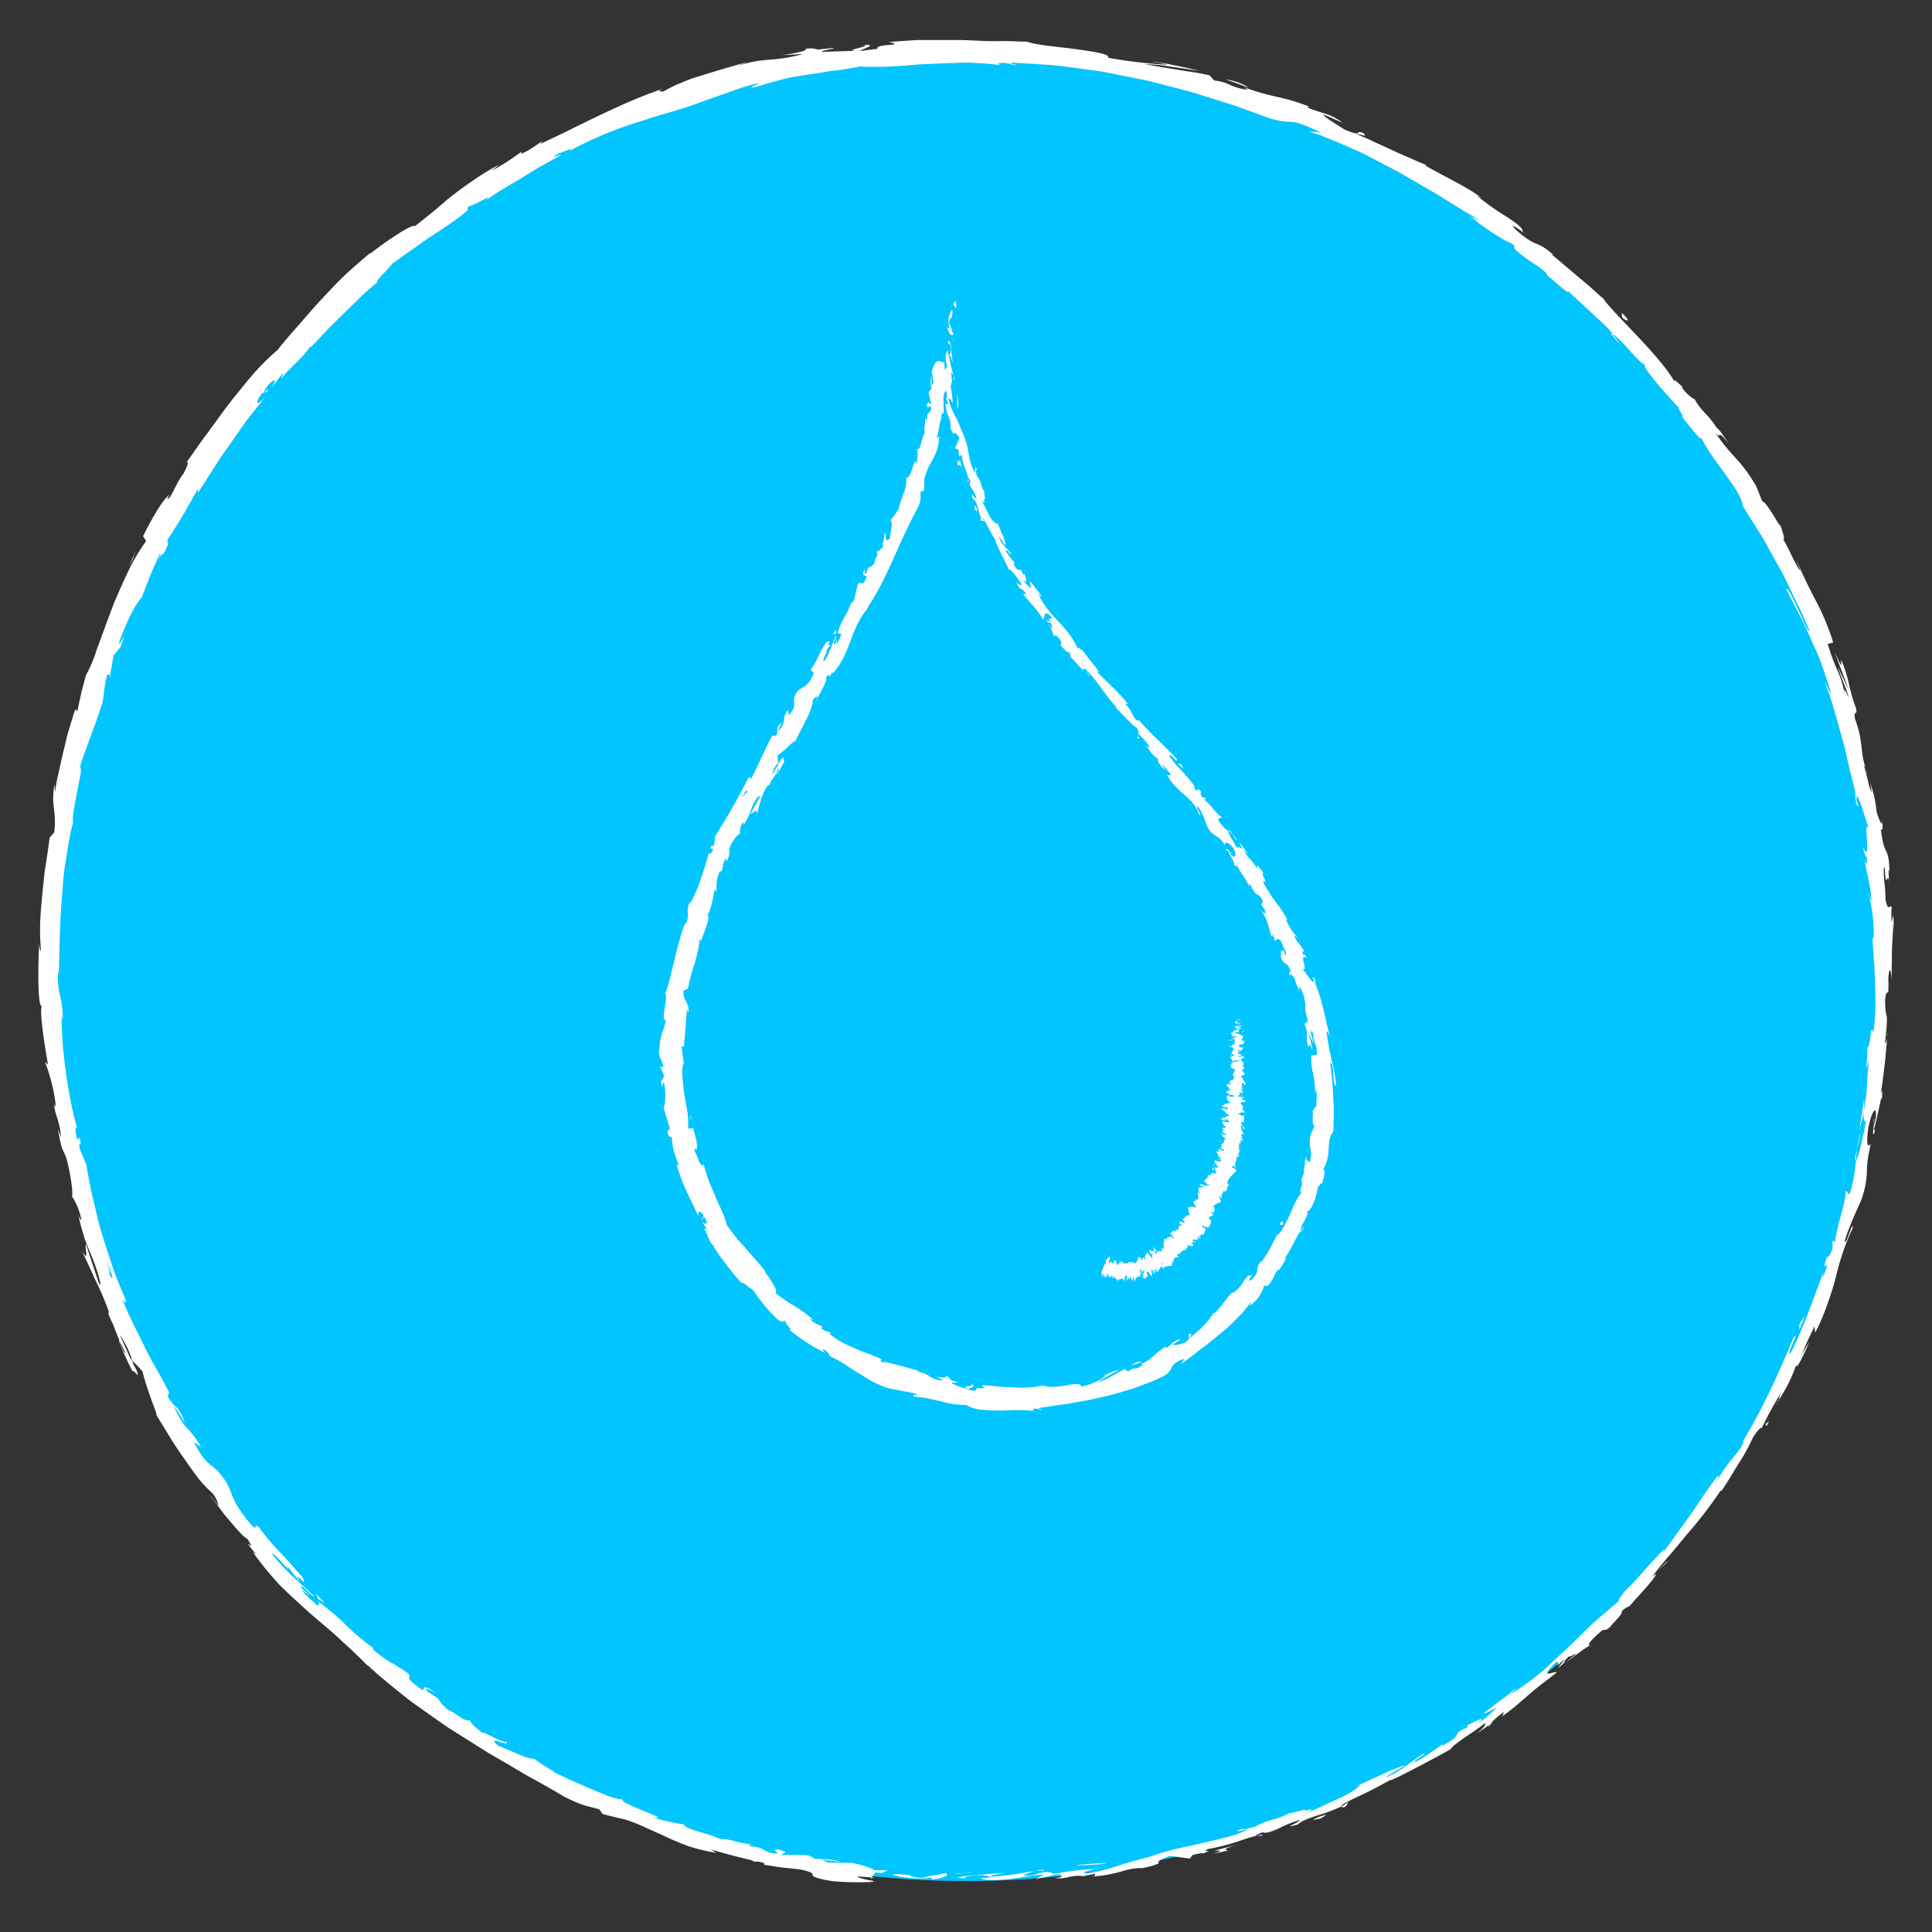<svg id="Layer_1" data-name="Layer 1" xmlns="http://www.w3.org/2000/svg" viewBox="0 0 512 512"><rect x="0" y="0" width="512" height="512" fill="#333333" stroke="none"/><defs><style>.cls-1{fill:#00c5ff;}.cls-2{fill:#fff;}</style></defs><circle class="cls-1" cx="256" cy="256" r="242.5"/><path class="cls-2" d="M231.87,495.63c-.82.13-.42.68,1.78.74l1.63-.71Z"/><path class="cls-2" d="M246.54,498.14c2.62-.33,5.61-1,4-1.77-2.58.74-3.19.39-6,1.27-2.21,0-3.82-.55-3.43-.81-.8.15-3.4-.44-4.62,0a23.82,23.82,0,0,0,4.75.86c.87.08,1.77.12,2.69.13s1.87-.11,2.83-.21C247.53,497.8,246.74,498,246.54,498.14Z"/><path class="cls-2" d="M439.36,416.33l-1,1C438.65,417.07,439,416.72,439.36,416.33Z"/><path class="cls-2" d="M496.67,296.38a3.66,3.66,0,0,0-.09,1.51C496.69,296.94,496.78,296.16,496.67,296.38Z"/><path class="cls-2" d="M500.3,273.6c-.06.5-.1.91-.16,1.36A4.54,4.54,0,0,0,500.3,273.6Z"/><path class="cls-2" d="M439.36,416.33l2.56-2.54C441.88,413.43,440.56,415.05,439.36,416.33Z"/><path class="cls-2" d="M276.14,495.5a15.22,15.22,0,0,0-1.91.36l1.8-.22A.67.67,0,0,1,276.14,495.5Z"/><path class="cls-2" d="M395.68,456.35l-.9.64a6.71,6.71,0,0,0-.55.8Z"/><path class="cls-2" d="M356.1,479c.95-.4,1-1.18,1.22-1.62a5.79,5.79,0,0,1-1.85,1.35C355.51,478.83,355.7,478.92,356.1,479Z"/><path class="cls-2" d="M286.5,497.27l-1.26.26Z"/><path class="cls-2" d="M421.26,436.06a.77.77,0,0,0,.47-.1C421.67,435.9,421.5,436,421.26,436.06Z"/><path class="cls-2" d="M181.45,483.28s0,.08,0,.12C181.68,483.42,181.77,483.39,181.45,483.28Z"/><path class="cls-2" d="M231.68,497.46l-.72,0a.72.72,0,0,0-.2.37Z"/><path class="cls-2" d="M500.73,231.29v.19C500.89,232.59,500.83,232,500.73,231.29Z"/><path class="cls-2" d="M228.35,11.92c4.42.07-7,1.7-.37,1.56C227.34,13.29,233.83,11.64,228.35,11.92Z"/><path class="cls-2" d="M277.31,495.5l1.83-.15C278.3,495.39,277.74,495.44,277.31,495.5Z"/><path class="cls-2" d="M228,13.48h0l.68,0Z"/><path class="cls-2" d="M471.75,138.67a3.86,3.86,0,0,0,.22,1C472,139.62,472,139.38,471.75,138.67Z"/><path class="cls-2" d="M495.62,206.93l-.3-1.77C495.41,205.87,495.52,206.43,495.62,206.93Z"/><path class="cls-2" d="M450.44,107.63a14.51,14.51,0,0,0-1.58-2.11c.05.12.11.23.18.37A7.36,7.36,0,0,1,450.44,107.63Z"/><path class="cls-2" d="M424.34,78.53c.11.18.28.4.42.6l.92.83Z"/><path class="cls-2" d="M83.65,422.27a7.14,7.14,0,0,1,.76,1.73C84.37,423.22,88.36,427.19,83.65,422.27Z"/><path class="cls-2" d="M276.19,495.89a2,2,0,0,1,1.12-.39l-1.28.14C275.93,495.75,275.91,495.85,276.19,495.89Z"/><path class="cls-2" d="M445.07,109.76l-3.65-4.86C442.41,106.29,443.74,108.05,445.07,109.76Z"/><path class="cls-2" d="M33.49,166.9l-.43,1.33A6.49,6.49,0,0,0,33.49,166.9Z"/><path class="cls-2" d="M429.4,91.45a24,24,0,0,0-2-2.83,3.67,3.67,0,0,0-.61-.38Z"/><path class="cls-2" d="M84.42,424h0Z"/><path class="cls-2" d="M115.81,448.92c-4.68-3.38-2.75-.85-4.06-1.15-5.61-4.09-2.1-2.53-3.66-4.36-1.76-1.25-3.43-2.22-5-3.14a31.75,31.75,0,0,1-4.06-3c-.09-.28-.52-.73.16-.39a32.61,32.61,0,0,1-3.33-2.48L94,432.86l-1.88-1.78a76,76,0,0,0-7.39-6.4,2.21,2.21,0,0,1-.31-.67c.26.95,0,1.38-.34,1.49-1.81-1.9-3.77-3.14-4-4.27a5.7,5.7,0,0,0,2,1.52L80,420.94c-1.06-2.39,2.79,2.52,3.25,2.07-1.93-1.84-4.1-3.77-6.11-5.64a59.51,59.51,0,0,1-5-5.47c.1-1.2,6.45,7.08,3.47,2.44l1.94,2.5,2,2.41c-2.33-4.42,2.56,2.85.57-1.35l-1.87-2.06-1.49-1.72c-.92-1-1.72-1.88-2.51-2.72a56.34,56.34,0,0,1-5.65-6.69c-1.51-1.18-.17.92-1.68-.27A40.2,40.2,0,0,1,63,399.29,18.85,18.85,0,0,1,61.41,396a16.44,16.44,0,0,0-4.16-6.59c-1.71-1.55-3-1.72-5.89-7.24l1.94,1.26a26.78,26.78,0,0,0-3.84-5.11c-.83-.89-1.63-1.88-3.43-5.7,1.07,1.12,3.4,5.34,2.9,4.22-2-5.11-2.38-3.08-4.46-6.74.1-.38.21-.77.33-1.16-1-1.89-2-3.82-3.12-5.78s-2.25-3.92-3.23-6c-2-4.14-4.27-8.34-6-12.78.43.4,1.27,1.81.7-.35-.59-1.37-1.18-2.77-1.77-4.19l-.86-2.15c-.26-.74-.51-1.48-.76-2.22-1-3-2-6-2.9-9s-1.55-6.13-2.28-9.11c-.17-.75-.37-1.49-.52-2.23l-.42-2.23-.8-4.33-1.71-4.13c-.22-1,0-1.93.31-.87-.52-4.47-.5-.14-1.16-2.21-.5-2.51-.18-3.4.32-1.85-2.33-7.61-4.5-22.22-4.23-30.62l.34,1.61c0-.81-.09-1.53-.13-2.19s-.1-1.24-.17-1.78c-.15-1.09-.34-2-.53-2.87a19.44,19.44,0,0,1-.44-6.52l.16,1.16c.17-7.08.24-14.53.9-21.54.14-1.75.25-3.48.43-5.16s.47-3.32.72-4.9.51-3.11.78-4.58a35.28,35.28,0,0,1,.95-4.16c-.34-1.09.39-4.52,1-7.81.32-1.65.64-3.26.88-4.51s.24-2.2-.07-2.5c1.27-3.86,1.83-5.2,2.46-7s1.51-3.85,3.28-9.23c.85-2.9.47-4.58,1.51-8.2l.76.16.88-5.09c.56-.76,1.19-1.49,1.81-2.22l1.11-3.33c-.56,1.28-1.42,2.64-1.55,2.36a64.46,64.46,0,0,1,3.4-8.09c1.26-2.38,2.43-4.06,2.62-4l2.39-6.05c.79-2,1.76-3.95,2.63-5.94.15.4-.75,2.38-1.36,4,2.47-6.51,1.3-.75,3.56-6.71-.55.67-.2-.63-.27-.83.48-.64,1-1.55,1.66-2.56s1.38-2.17,2.11-3.4,1.48-2.53,2.2-3.81,1.41-2.57,2.11-3.7l-.1,1.14q2-3,4-6.2c.68-1,1.34-2.14,2.05-3.21L60.75,118c1.49-2.13,3-4.33,4.54-6.48l5-6.35c-2.6,2.88-2.77,1.62-.86-.94l1.42-.48c.88-1.92-2.3,2.41-.16-1.28,2.7-3,2.48-1.47,1.16.45l3-3.89c.38-.06-.28.9-.25,1.32,1-1.83,6.1-5.87,7.55-8.48l.37,0,4.91-5.17c1.48-1.51,2.86-2.8,4.16-4.1l3.9-3.83c1.34-1.3,2.84-2.55,4.49-4-.32-.64,2.39-2.76,4-4.92,2.63-1.91,5.45-3.85,8.37-5.92l1.1-.79,1.15-.74,2.32-1.53c1.56-1,3.13-2.12,4.72-3.26,1.06-.87,1.67-1.36,2-1.66s.38-.42.35-.5-.46-.09.47-.92c.69.31,7.23-3.92,4.07-1.36,2-1.25,3.54-2.37,5.05-3.23l4.27-2.54,4.63-2.85,6.46-3.62c-1.26.35-2.61.9-2,.37,1.88-1.07,4.5-2,4.35-1.57l-.47.32a101.61,101.61,0,0,1,20-8.23c3.46-1.22,6.94-2.08,10.1-3.1,1.59-.5,3.1-1,4.51-1.54s2.78-.95,4-1.47l-.55.23,5.18-1.83,2.6-.91,2.64-.78c5-1-2.84,1.15.89.69,2.82-.92,5.38-1.63,7.77-2.23s4.65-.85,6.83-1.2l3.24-.51,1.61-.27,1.62-.2c2.18-.28,4.41-.62,6.81-1.1a23.66,23.66,0,0,0,3.37.11c1.27,0,2.68,0,4.19-.07s3.11-.17,4.78-.3,3.38-.31,5.13-.35c3.5-.14,7.09-.35,10.43-.38a82.37,82.37,0,0,1,9,.63l-.57-.46c2.64-.37,3.17.3,5.09.57-.26-.37-2.83-.61-1.18-.73q4.17.21,8.4.5c1.41.12,2.83.16,4.24.36l4.24.55,4.26.58c1.42.21,2.85.37,4.26.68l8.49,1.7,2.12.44,2.1.54,4.2,1.09c2.8.73,5.61,1.41,8.35,2.34l8.23,2.58,8.06,2.92A19.63,19.63,0,0,0,342,32.29c1.51.11,3.26.44,8,2.87l-3.1-.34c1,.34,2,.66,3,1l2.94,1.2q3,1.23,5.88,2.52c2,.81,3.86,1.86,5.78,2.82l5.71,3c3.73,2.11,7.4,4.29,11.07,6.4,1.79,1.13,3.58,2.25,5.36,3.34l2.69,1.61c.9.53,1.79,1.06,2.65,1.63a9.92,9.92,0,0,1-2.41-1.12c.66.58,1.62,1.36,2.72,2.19s2.33,1.67,3.51,2.43c2.34,1.52,4.42,2.68,4.59,2.51,2,1.65.2.73,1.28,1.91a35.77,35.77,0,0,0,4.75,3.54c1.66,1.1,3.15,2.11,3.64,3,.17.29-.86-.5-1.39-.87,1.92,1.26,7.93,7,6.76,5.07,2.26,2.12,4.41,4.16,6.48,6,1,1,2,1.88,3,2.8.47.46.94.91,1.38,1.38s.83,1,1.21,1.44c2.76,1.84,7.06,7.92,8.45,8-1.15.44,6.46,8.76,9.15,11.65-1.08-.83,1.81,2.9.49,2,2.82,3.46,5.24,6.75,5.29,5.76,1.81,3.77,4.48,6.94,6.57,10,1.09,1.5,2.1,2.91,2.91,4.25a18.54,18.54,0,0,1,1,2,8.36,8.36,0,0,1,.55,1.89q2.64,4.23,5.2,8.29l4.6,8.3c.38.68.77,1.36,1.12,2.05s.68,1.39,1,2.08l2,4.14q1,2.06,2,4.1l1.75,4.17c-.31,0-.76-.77-1.3-1.9-.26-.57-.55-1.23-.84-1.93s-.65-1.42-1-2.15c-1.34-2.89-2.63-5.68-3.07-5.19,1.27,2.53,2.44,4.78,3.55,6.89s2,4.18,2.92,6.21l1.39,3.07.69,1.57.62,1.65c.81,2.24,1.62,4.63,2.46,7.32s-1-1.42-1.49-2.29c.49,1.33,1,2.64,1.46,4s.82,2.65,1.22,4c.75,2.63,1.48,5.23,2.21,7.79s1.18,5.15,1.81,7.66c.32,1.26.64,2.5.95,3.74s.57,2.48.85,3.72a9,9,0,0,1-.67-2.06c.38,1.95.64,4.58,1.11,4.27l-.48-1.88c.17-3.29,2.94,7.52,3.36,7.83-1.88-3.14.9,10-1.62,4.9.26,1.29.71,2.89,1,2.55.15,1.94,0,2.57-.61.66.29,1.76.53,2.92.72,3.77s.29,1.4.42,1.92a29.47,29.47,0,0,1,.7,5.24c-.25,0-.45-1.3-.79-1.94a42,42,0,0,1,1.4,12c-.15-.32-.33.32-.37-1.31.08,2.34.23,4.51.4,6.61,0,.53.09,1,.13,1.56l.06,1.55.12,3.08c.08,2.07.14,4.16.13,6.39a33.79,33.79,0,0,1-.17,3.43c-.1,1.19-.23,2.42-.38,3.7-.85-3.11-.62,3.47-1.59,3.93,0,.92,0,1.85-.09,2.77l-.21,2.76.73-2.16c-.31,2.41-.43,4.7-.58,6.9a32.83,32.83,0,0,1-.82,6.36l.12-1.81,0-1.82c-.13,1.51-.38,3-.62,4.51l-.71,4.49,1.25-5c-.39,4.92,1.26-.33-.13,6,.12-1.32-.8,4.82-2,7.16v0a40.91,40.91,0,0,1-1.55,8.37c-.49.84-.83-1-1.16-.44.12,1.25-.65,4-1.38,6.82a57.16,57.16,0,0,0-1.6,7.3c.14-1-.31-1.21-.51-.93l0,2.08c-.92,2.08-1.12,2.36-1.37,1.88-2.28,6.38,1.81-1.65-1.25,5.81a12.36,12.36,0,0,1,.3-1.65c-3,7.51-5.23,14.74-8.68,21.35-1.75,1.59,2.48-6,.72-4.05-4.06,9.86-8.83,20.34-14.41,29.08L462,381.7c.18,1-1,2.5-2.53,4.38a42.7,42.7,0,0,0-4.57,6.47c.68-1.1.35-1.8.28-1.43-2.13,2.83-4.18,5.81-6.43,9.22-1.15,1.68-2.45,3.41-3.79,5.3l-2.11,2.92-1.12,1.55c-.4.51-.82,1-1.24,1.54l.62-1.22c-1.5,1.48-3.34,3.52-5.19,5.6-.94,1-1.84,2.12-2.78,3.08s-1.83,1.85-2.64,2.64c-.68,1.2-2.52,3-1.07,2.24-1.39,1.08-2.69,2.22-4,3.35s-2.57,2.21-3.79,3.34c-2.43,2.28-4.68,4.66-7.07,6.82l-3.51,3.29c-1.17,1.08-2.31,2.17-3.57,3.12a68,68,0,0,1-7.67,5.35c1.16-.92,2.59-2.4,1.67-1.68l-2,1.67c-.68.56-1.39,1.06-2.09,1.59L393.19,454c1,0,1.33-.51,3.4-1.42a34.93,34.93,0,0,1-5.32,4.5c1.84-1.53,1.69-1.71.87-1.41s-2.34,1.13-3.31,1.52c.39,0-.1.5.15.56-5.21,2.09-.15,1.47-6.89,4.93l.18-.47-1.68,1.24-1.7,1.17a37.84,37.84,0,0,1-3.68,2.26c-1.42.05,2.46-1.75,2.35-2.32-3.69,2.11-6.67,5.35-10.47,6.44,1.53-1,3.86-2.16,5.33-3.26-1,.35-1.78.65-2.43.89s-1.17.43-1.65.63c-.95.42-1.74.84-3.16,1.49l.28-.12c-2.2,1-4.37,2-6.58,2.91.59-.18,1.16-.4,1.74-.61-2,2-4.49,3.09-7.17,4.32-1.35.6-2.75,1.23-4.2,1.92a39.33,39.33,0,0,0-4.59,2.3c6.11-3.56.84-1,1.06-1.9-1.78.47-4.45,1.26-3.79.77a17.26,17.26,0,0,1-4.33,1.79,21.88,21.88,0,0,0-5.33,2.12c-.28-.16-3.44,1.13-2.9.3-4.1,1.59,1.11.08.86.49-3.06,1.56-7,2.29-11.26,3.3l-3.24.77c-1.11.22-2.24.45-3.38.71a62.84,62.84,0,0,0-6.91,2c-1,.31-1.93.54-2.76.75l-2.3.63c-1.41.4-2.59.77-3.76,1.14s-2.32.74-3.66,1.12-2.89.65-4.83,1c-2.68-.05,2-1.15,2-1.15-2.15.09-4,.25-5.83.49s-3.6.59-5.59.85c.79-.28-.07-.39-1.31-.57-3.2.31-2.08,1.05-6.35,1a16.4,16.4,0,0,1,3.14-1.22c-1.88.26-3.74.57-5.63.88s-3.8.44-5.77.6c-1.05-.4,2.35-.7,3.72-1-4.39.3-11.4.74-12.78,1.26l2.84.3c-1.61,0-.83-.57.36-.71,3.77-.63,5.46.09,5.68.33l-2.8.23c1.45.68,4.28.55,7.44.24,1.58-.12,3.23-.46,4.84-.69s3.19-.46,4.6-.54L274.46,498l5.71-1.3c.63.1,1.16.23,1.2.43s-.43.46-1.82.63a11,11,0,0,0,2.34-.07,13.48,13.48,0,0,0,1.41-.26,10.32,10.32,0,0,1,3.32-.3c.39,0,.23.11-.12.19l3.9-.8c-.74.31.76.64-1.69.8a36.29,36.29,0,0,0,4.84-.5c1.43-.29,2.7-.61,3.83-.9a16.79,16.79,0,0,1,5.37-.88l-.58.17c1.21-.27,2.14-.46,2.83-.66s1.16-.36,1.48-.49c.63-.25.65-.37.59-.49s-.56-.47,2.95-1.74l5.3.71.76-.95c1-.24,2.95-.74,2.67-.34,3.53-1.54-.7-.15,1.29-1.22a57.31,57.31,0,0,0,8.47-2.19c2.76-.94,5.08-1.67,5.8-1.27,1.49-1.11-4.6,1.07.25-1,.92.38,2.34-.16,4.08-.9a32.11,32.11,0,0,1,5.94-2.39c-1,1.13-5.14,2.35-.73,1.27,1.06-1,3.12-1.77,5.36-2.45a46,46,0,0,0,6.26-2.37c-.1-.45,1.74-1.38,4.32-2.56s5.78-2.86,8.55-4.41c-.17.55,10.8-5.22,16-8.15l-.07.22c.24-.7,1.68-1.83,3.51-3.1.91-.64,1.93-1.32,2.94-2s2-1.43,2.86-2.09c.16.54-.35,1.21-2.22,2.77,1.17-.77,2.29-1.61,3.44-2.4a20.68,20.68,0,0,1,3.78-3.35l-.46,1.17c1.14-.82,2.26-1.66,3.37-2.55l3.33-2.88c1.15-1,2.34-2,3.62-3,.64-.51,1.3-1,2-1.52s1.35-1.08,2.07-1.62c-.12-.74-5.44,2.33,0-2.91.43.09,1,.35-.38,1.75a19.8,19.8,0,0,1,2.65-2.46l-1.91,2.41c2.64-1.93,1-1.48,3-3.13.28.4,1.69-1,1.67-.46a24.27,24.27,0,0,0-2.5,2.13c1.15-.93,2.45-1.91,3.6-2.73a27.66,27.66,0,0,1,2.67-1.8c-.38,0-.45-.49,1.07-2,4-3.85,1.8-.87,4.35-2.93.78-1.14,3.49-3.47,3-4.05a5.35,5.35,0,0,1,2.17-1.47c.87-1.17,3.25-3.57,4.91-5.57s2.76-3.49,1.4-2.53l-.53.52.29-.37h0c1.42-1.9,2.95-3.75,4.54-5.58s3.13-3.74,4.69-5.62A110.24,110.24,0,0,0,456,395l.19.16c1.57-2.32,3.14-5,4.68-7.49a48.3,48.3,0,0,0,3.67-6.69c.83-1.43,2.35-3.15,2.25-2.39,1-1.9,1.48-3,2.16-4.24s1.49-2.71,3.08-5.36c-1.59,4,1-1.15-1.74,4.07,2.72-4.85,3.71-5.79,5.77-11.44-.28,2.14,2.46-3.48,3.38-6l-2,3.37c1.14-2.75,2.27-5.09,3.41-7.48l.18,1.63a32.68,32.68,0,0,0,1.81-3.79c.52-1.25,1-2.5,1.44-3.73.85-2.47,1.67-4.82,2.23-7.18s1.21-4.58,1.93-6.72c.36-1.08.78-2.11,1.18-3.14a30.33,30.33,0,0,1,1.32-3c.27-3.07-2.09,5.85-2,3.05,1.53-5,4.21-9.95,4.63-11.55a24.2,24.2,0,0,0,1.19-6.92c0-.88.07-1.76.22-2.88.08-.56.18-1.18.33-1.88s.27-1.52.48-2.43c-.46.89-1.4,1.62-.69-3.94,1-5.11,2.35-6.13,2-2.83-.2,1.25-.4,1.83-.49,1.76-.19,1.69-.46,3.91.23,1.91l-.18-.72c.38-1.26.88-3.67,1.31-5.55s.63-3.25.78-2.37c.22-4-.27-1.75-.79,1.14.63-3.31,1-5.93,1.29-8.57.14-1.33.35-2.65.46-4.08s.26-3,.46-4.69c-.24,1.09-.67,2.07-.58,1,.56-5.06.51-6.18.36-6.9a7.87,7.87,0,0,1-.23-1.22,24.37,24.37,0,0,1-.13-3.25c.55-3.89,1,1.44.83-5.51.41-4.24.81-.89,1,.8-.1-1.59-.11-3.12-.07-4.58s0-2.87.06-4.18c.11-2.63.31-4.93.32-6.74l.32,3.34c-.2-2-.2-3.64-.3-5.31-.13.64-.34,1.29-.51,1.94,0-1,0-1.9,0-2.55s0-1.07.15-1.06c-.54-2-.87,1.6-1.7-2.35a47.44,47.44,0,0,0-.34-5.05c-.08-.88-.13-1.71-.13-2.38a2.78,2.78,0,0,1,.19-1.43c.11,1,.17,1.78.2,2.33a8.81,8.81,0,0,0,.14,1.09c.1.4.19.24.3,0,.22-.4.47-1,.8,2.5a43.49,43.49,0,0,1-.37-4.95c.05-.3.2.26.28.79-.24-7.91-1.33-3.5-2.32-11.59.28.48.43,0,.47-.8a9.88,9.88,0,0,0-.25-2.49c.57,3.24-.46,1.66-1.32-1.25-.57-5.2-1.25-5.54-1.69-8.23L496,210a9.25,9.25,0,0,1-.84-2.57c-.29-1.2-.69-2.71-1.15-4.46.27-.38,1,3.16.83,1.87a24.19,24.19,0,0,1-1.47-6.61c-.18-1.23-.3-2.53-.61-3.83a28.88,28.88,0,0,0-1.18-3.94c-.42-2.59.73-.46.3-2.73a46.69,46.69,0,0,1-1.87-6.37,36.38,36.38,0,0,0-2.09-6.56c0,2,.29,2.28-1.75-2l3.87,10.21L487,176.72c.52,1.56,1.16,3.18,1.74,4.64A25.87,25.87,0,0,1,490,185.1a12.33,12.33,0,0,0-1.14-2.31c-.12-.1-.05.38,0,1.2a25,25,0,0,0-2-6.48,55.9,55.9,0,0,1-2.49-6.86l1.44-.37a55.31,55.31,0,0,0-1.9-5.32c-.35-.85-.71-1.68-1.09-2.52s-.77-1.68-1.22-2.51c-.87-1.68-1.79-3.42-2.72-5.33s-1.83-4-2.94-6.3c.4,1,.86,2,1.21,3-1.08-1-2.89-5.57-4.58-8.4.58.05-.19-1.87-.57-3.27-.23.32-3.66-6.5-5-6.8-.58-1.42-1.08-2.88-1.74-4.25-4.2-7.07-6.1-7.21-10.53-13.69,1.8,1.63,0-1.5,3.38,2.61-1.51-2.16-2.8-4.15-3.1-4a23.33,23.33,0,0,0-2.76-3.6,24.11,24.11,0,0,1-3.22-4.07,11.46,11.46,0,0,1-3.25-3.06c-.12-.32.19-.15.19-.15s-.86-.79-1.48-1.35-1.09-.84-.46.31c-4-7.2-14.92-16.91-19.28-22.51l-3.31-3c-1.14-1-2.37-2-3.55-3-2.39-2-4.65-4-6.68-5.61.35.09.17-.18.91.47-5.36-4.81-4.33-1.67-10.44-7.07-1.45-1.53-.51-1,.56-.28s2.19,1.68,1.27.74c.07-1-2-2.4-4.53-4.06a67.25,67.25,0,0,1-7.6-5.42l1.18.64c-3.26-2.72-8.9-5.19-14.85-8.62,0,0,.36.05.16-.19-1.12-.41-2.45-1-3.9-1.65s-3.1-1.33-4.75-2.1l-5-2.3c-.83-.38-1.64-.79-2.45-1.13l-2.38-1c2.14.27,2.88.94,2-.17-2.73-1.14.34,1.3-5.1-1-1.6-1.09-5.33-3.19-5.62-4,1.74.66,3.41,1.49,5.12,2.23a14.09,14.09,0,0,0-4.48-2.38c-1.73-.58-3.5-1.07-4.84-1.69l.49-.22c-8-3.1-8.51-2-17.16-5.08l.81.58a13.5,13.5,0,0,1-4.45-1.18,12.85,12.85,0,0,0-4.41-1.26l-1.2-1.36-3.24-.66-4.45-.69-4.91-.8c-1.64-.28-3.24-.58-4.71-.77a42.1,42.1,0,0,1,7,.62l7.63,1.11c-3.2-.8-10.92-2.47-12.69-2.38a24.84,24.84,0,0,1,4.23.78,128.14,128.14,0,0,1-15.77-1.87c.73-.91-3.49-1.58-8.45-2.26s-10.69-1.08-13-2c-1.46,0-2.91-.08-4.36-.13s-2.9,0-4.36,0c-2.92,0-5.85-.24-8.86-.3h-9.22c-.79,0-1.59,0-2.39,0l-2.43.16c-1.63.11-3.29.23-5,.37,4.9,1.12-3.94.35-3,1.81-1.56.14-2.63.33-3.36.41a5.76,5.76,0,0,1-1.23.07c-3.18.1-6.38.17-9.57.32-1.15,0-.43-.25.55-.48s2.2-.41,2-.56l-3.43.34a3.79,3.79,0,0,1-1.2,0c-.46-.12-.63-.33-2.93-.13,1,.38-2.23,1.2-6.16,1.69l5.6-.29a41.25,41.25,0,0,1-5.41,1.13c-1.38.19-2.42.3-3.48.37a32.46,32.46,0,0,0-8.91,1.8L198,16.47c-2.43.62-6.86,1.93-11.27,3.29l-3.25,1c-1.05.4-2.06.8-3,1.2a31,31,0,0,0-4.54,2.23c-.89.11-2.14.09-.09-.72-11.4,3.75-24.25,10.9-32.7,14.67l.64-.74c-1.93,1.13-3.17,2.31-5.74,3.4.05-.2.6-.77-.31-.28a59.56,59.56,0,0,1-7.49,4.77l2-1.61a55,55,0,0,0-6.74,4.06c-2,1.34-3.72,2.63-5.41,3.91s-3.21,2.7-4.86,4.06-3.39,2.73-5.29,4.25c-.32-.45-2.34.66-4.75,2.22a80.51,80.51,0,0,0-7,5l0-.22c-2.59,2.19-5,4.25-7.16,6.3S86.93,77.5,85,79.54s-3.73,4.19-5.62,6.35-3.86,4.34-5.79,6.82A68.31,68.31,0,0,0,68.12,98c-2.07,2.24-4.18,5-6.46,7.75L60,107.91c-.55.73-1.08,1.48-1.63,2.22l-3.24,4.45c-2.22,2.88-4.14,5.83-6,8.37,1.21-1.5.55.73-.56,2.65C46.66,127.91,45,133,44.36,132l.55-.9c-1.94,1.43-4.88,6.74-7,11l.82,1.3a50.46,50.46,0,0,0-5.22,9c-.79,1.68-1.57,3.41-2.32,5.15-.37.87-.77,1.73-1.1,2.6l-1,2.63c-1.27,3.46-2.49,6.76-3.53,9.58A33.11,33.11,0,0,1,22.73,179c-.3,1.47-.83,3.05-1.19,4.68s-.75,3.25-1,4.71l-.64-.35-1.64,5.34c-.51,1.63-.82,3.22-1.23,4.84s-.77,3.31-1.21,5.22c-.21,1-.43,2-.66,3s-.37,2.26-.58,3.52l-.13-2.15a19.78,19.78,0,0,0-.14,6.55c.1.91.21,1.8.24,2.79a26.83,26.83,0,0,1-.17,3.4L13.15,222c-.31,2.49-.68,5-1.07,7.47l-.29,1.86-.19,1.88L11.21,237c-.23,2.51-.48,5-.56,7.52s0,5,.22,7.49c-.15-.16-.45-.46-.45-2.09-.37,4.72-.54,18.33.84,16.55-1.08.16.53,10.35,1.46,15.67l-.8-.76a48.26,48.26,0,0,1,2.77,10.82c.11,1.5-.39,1.39-.47-.63a14.1,14.1,0,0,0,.37,2.81c.16.68.34,1.18.51,1.71a22.5,22.5,0,0,1,1.09,5.3l-.83-2.16c.88,5.1.94,4.67,2.11,7.33,1,3.1,2,9.58,1.6,10.48a16.89,16.89,0,0,1,2.47,6.13c-.11.46-.56-.56-.78-1.08.48,2.11,1,3.93,1.49,5.56s1.14,3,1.67,4.36a50.08,50.08,0,0,1,2.69,7.94c-.17.19-.14.59,0,1.08-.66-1.59-1.13-3.16-1.6-4.56s-.88-2.66-1.22-3.69c-.68-2.08-1.06-3.27-.95-3-.61.18,1.06,5.51-1.2,1.58.94,2,2.27,4.8,3.55,7.69a75.41,75.41,0,0,1,3.59,8.39,3.38,3.38,0,0,1,.06.75l-.28-.49a21.59,21.59,0,0,0,1.36,3.15c.61,1.62,1,2.65,1.66,4.18-.11.4.48,1.89,1.23,3.59L34,361.17c.39.85.83,1.62,1.13,2.24.53-.51,2.07,2.78,1-.51.16.41-.32-.42-1.15-2.06-.19-.38-.4-.82-.55-1l.13.15c-.75-1.66-1.74-3.82-2.85-6.27a24.53,24.53,0,0,1,3.32,6.77c1,1.1,2.15,2.26,2.73,2.95a69.47,69.47,0,0,0,2.14,6.86c.38,1.16.8,2.22,1.11,3.06a6.7,6.7,0,0,1,.5,1.77c1.13,1.8,2.33,3.77,3.55,5.78.59,1,1.25,2,1.92,3s1.33,1.94,2,2.89c1.31,1.89,2.58,3.69,3.79,5.23a34,34,0,0,0,3.49,3.65,6.94,6.94,0,0,1,1.62,3.33c-.9-1.05-1.83-2.42-2.42-2.92.76.93,1.66,2.12,2.6,3.39l1.44,1.93L61,403.18c2,2.38,3.75,4.36,4.46,4.52,1.69,2.51,1,2,.55,1.62-.23-.18-.4-.31-.19,0A26.59,26.59,0,0,0,68,412l-1-.67a87.39,87.39,0,0,0,7.19,8.79c2.53,2.5,5.06,4.77,7.61,7.08s5.33,4.45,8.06,7c1.35,1.3,2.83,2.57,4.31,4s3,2.92,4.55,4.59a7.18,7.18,0,0,1-1.4-1.65c.94.88,1.88,1.78,2.85,2.65l3,2.49c2,1.65,4.07,3.31,6.16,4.92l6.48,4.57c1.09.76,2.16,1.54,3.27,2.26l3.37,2.12c2.25,1.4,4.47,2.84,6.72,4.22s4.57,2.63,6.82,4c1.13.66,2.24,1.36,3.38,2l3.41,1.88c2.26,1.26,4.49,2.55,6.69,3.85,5.17,2.65,6,2.37,9.38,3.42l.85,1.22c2,.53,4,1,5.93,1.44a42.78,42.78,0,0,1,5.66,2.25c1.8.79,3.56,1.58,5.38,2.42s3.74,1.66,5.85,2.43a49.09,49.09,0,0,0,7.2,1.74l-1.21-.87c1.87.56,4.83,1.39,7.28,2s4.33,1,3.95,1.24a5.36,5.36,0,0,1,2.78.38l0,.41c1.58.24,3.15.52,4.74.72l4.76.51c3.62.78,3.27,1.12,3.34,1.51,0,.19.18.39,1,.67a23.8,23.8,0,0,0,5,1c4,.36,11.53.3,10-.16-1.61-.22-4.08-.76-4.15-1.17l3.66.26c.79-1.08,3.64-1.92-5.07-3.84l-6.24-.07-1.88-.9c1.7.32,3.43.51,5.15.71a16.66,16.66,0,0,0-3.72-.69c-1.09-.1-2.1-.08-3.16-.1a6.4,6.4,0,0,0-2.44-1.07l-6.19,0c-.32-.31.39-.37.69-.53s.18-.31-1.78-.91c-2.88-.13,2.46,1.62-2.22.89-2.78-1.19-1.83-1.41-5.32-1.75-.41-.4.36-.42,1.73-.24a52.57,52.57,0,0,1-5.37-1,17.32,17.32,0,0,0-4.3-.72,38.35,38.35,0,0,0-6-2c-2.08-.67-3.72-1.34-3.41-1.8a53.77,53.77,0,0,1-8.14-1.8c2.69.19.15-.6-2.73-1.83s-6.24-2.55-5.34-2.95a15,15,0,0,1-3.82-.93c-1.48-.55-3.16-1.26-4.92-2l-5.39-2.36c-1.76-.85-3.49-1.65-5.08-2.28a5.37,5.37,0,0,1,1.64.59,70.32,70.32,0,0,1-6.25-4c-.89.62-6.16-2.18-9.27-3.28-3.58-3.17,3.06.44,2.25-1.08-.1.4-2-.43-3.67-1.24s-3.17-1.65-2.68-.93c-2.7-2.45-2.45-1.92-3.55-3.61-1.2.67-3-1.58-5.77-2.74-3.87-3.53-.42-1.72-5.27-4.74C111.45,446.33,115.81,448.92,115.81,448.92ZM32.25,344.43h0c.44,1.09.82,2,1.06,2.6Zm-4-10.74c.42,1.33.94,3,1.57,4.71-.07.46-.51.15-.85-.95C29.35,338,28.63,335.38,28.28,333.69Zm4.54,24.51c-.85-1.65-1-2.27-.95-2.56.37.79.81,1.71,1.4,2.91l.17.17A2,2,0,0,1,32.82,358.2Z"/><path class="cls-2" d="M35,360.84l.37.66c-.11-.37-.21-.71-.32-1.06l-.47-.5C34.73,360.24,34.88,360.55,35,360.84Z"/><path class="cls-2" d="M438.19,417.49l.17-.17a3.94,3.94,0,0,1-.41.32A2.06,2.06,0,0,1,438.19,417.49Z"/><polygon class="cls-2" points="29.44 178.91 29.26 178.87 29.09 179.87 29.44 178.91"/><path class="cls-2" d="M388.83,457.19a2.78,2.78,0,0,0-.8.29A3.59,3.59,0,0,0,388.83,457.19Z"/><path class="cls-2" d="M365.18,470.75l-3.55,1.52C363.18,471.65,364.3,471.16,365.18,470.75Z"/><path class="cls-2" d="M346,479.14a1,1,0,0,0-.27.43h0Z"/><path class="cls-2" d="M491.27,209.28c0-.27-.11-.55-.17-.79C490.61,206.67,490.92,207.91,491.27,209.28Z"/><path class="cls-2" d="M491.79,307.65c.11-1,.22-2.09.39-3.18C491.73,306.18,491.41,307.52,491.79,307.65Z"/><path class="cls-2" d="M445.47,110.3h0l-.42-.54Z"/><path class="cls-2" d="M493,299.93a30.36,30.36,0,0,0-.82,4.54A45.36,45.36,0,0,0,493,299.93Z"/><path class="cls-2" d="M257.52,496.3h-1s0,.08-.12.11Z"/><path class="cls-2" d="M256.39,496.41l-1.12,0A3.78,3.78,0,0,0,256.39,496.41Z"/><path class="cls-2" d="M252.91,496.58l2.36-.12A8.29,8.29,0,0,0,252.91,496.58Z"/><path class="cls-2" d="M285.16,494.84l.28-.3C285.28,494.62,285.17,494.71,285.16,494.84Z"/><path class="cls-2" d="M293.49,493.65c-2,.3-5.07.12-7.82.66l-.23.23C286.69,494,291.67,494.42,293.49,493.65Z"/><path class="cls-2" d="M328.62,488.67c-2.29.66-4.62,1.19-6.92,1.79,1.27-.08,3-.18-.16.77C330.45,489.53,319.6,491.19,328.62,488.67Z"/><path class="cls-2" d="M349.6,481.46c-3.54,1.52.19.35.06.56a8.73,8.73,0,0,0,1.8-1.06C351.51,480.83,351,481.05,349.6,481.46Z"/><path class="cls-2" d="M467.79,377.27l.36.66C469.56,375.31,468,377.78,467.79,377.27Z"/><path class="cls-2" d="M478.3,348.52c-.47.83-.93,1.67-1.46,2.47l0,1.47C477.35,351.16,477.87,349.86,478.3,348.52Z"/><polygon class="cls-2" points="488.84 333.2 488.5 334.47 489.88 329.69 488.84 333.2"/><path class="cls-2" d="M429.8,82.92c0,.39.05.79.07,1.19C431.34,85.48,432.28,85.15,429.8,82.92Z"/><path class="cls-2" d="M330.92,23.2a15.08,15.08,0,0,0-6.2-2.14c1.25.38,2.48.82,3.56,1.21S330.27,23.05,330.92,23.2Z"/><path class="cls-2" d="M35.19,148.18,36,146c-.6,1.35-1.25,2.68-1.77,4.07C34.57,149.42,34.84,148.78,35.19,148.18Z"/><path class="cls-2" d="M253.4,80.1c-.14-.41-.67-.29-.72.73l.71.84Z"/><path class="cls-2" d="M251,86.66c.3,1.24.89,2.65,1.71,1.93-.7-1.22-.34-1.48-1.18-2.84,0-1,.46-1.73.74-1.52-.16-.39.41-1.53,0-2.15a5.5,5.5,0,0,0-.84,2.13,6.85,6.85,0,0,0,.13,2.57C251.33,87.14,251.14,86.76,251,86.66Z"/><path class="cls-2" d="M287.76,177.73l-.34-.56A2.7,2.7,0,0,0,287.76,177.73Z"/><path class="cls-2" d="M326.57,226.22c-.28-.38-.45-.5-.53-.47C326.33,226.08,326.57,226.35,326.57,226.22Z"/><path class="cls-2" d="M331.48,235.56l-.27-.56A1.05,1.05,0,0,0,331.48,235.56Z"/><path class="cls-2" d="M287.76,177.73l.86,1.46C288.9,179.1,288.23,178.4,287.76,177.73Z"/><path class="cls-2" d="M253,100.3a3.21,3.21,0,0,0-.31-.86q.11.41.18.81A.43.43,0,0,1,253,100.3Z"/><path class="cls-2" d="M270.58,156.13l-.29-.42a2.18,2.18,0,0,0-.51-.17Z"/><path class="cls-2" d="M259.81,137.73c.17.45.89.29,1.25.32a1.52,1.52,0,0,1-.89-.73A.75.75,0,0,0,259.81,137.73Z"/><path class="cls-2" d="M250.73,105.28l-.19-.58C250.59,104.85,250.68,105.1,250.73,105.28Z"/><path class="cls-2" d="M279.35,168.54a.58.58,0,0,0-.08.31A.36.36,0,0,0,279.35,168.54Z"/><path class="cls-2" d="M242.77,119a.3.3,0,0,0,.12,0C242.86,118.94,242.82,118.89,242.77,119Z"/><path class="cls-2" d="M250.06,95.87v.34a1.38,1.38,0,0,0,.39.09Z"/><path class="cls-2" d="M339.42,252.88l0-.08C339.14,252.37,339.26,252.63,339.42,252.88Z"/><path class="cls-2" d="M257.09,366.73c1.89.86-3.29.41-.42,1.46C256.44,367.89,259.48,367.43,257.09,366.73Z"/><path class="cls-2" d="M253,100.83q.06.42.09.84A4,4,0,0,0,253,100.83Z"/><path class="cls-2" d="M256.67,368.19h0l.3.1Z"/><path class="cls-2" d="M347.56,294.94a1.17,1.17,0,0,0,.36-.42C347.85,294.53,347.75,294.62,347.56,294.94Z"/><path class="cls-2" d="M344.63,262.85l.16.8A5.35,5.35,0,0,0,344.63,262.85Z"/><path class="cls-2" d="M345.24,311.55a3.21,3.21,0,0,0-.44,1.11.66.66,0,0,0,.14-.15A1.55,1.55,0,0,1,345.24,311.55Z"/><path class="cls-2" d="M338.13,327.63a2.64,2.64,0,0,0,.29-.21l.25-.5Z"/><path class="cls-2" d="M220.72,168.21a2.73,2.73,0,0,1,1-.4C221.11,167.8,222.27,165.43,220.72,168.21Z"/><path class="cls-2" d="M252.62,100.34a.66.66,0,0,1,.36.49c0-.2-.07-.39-.1-.58S252.67,100.21,252.62,100.34Z"/><path class="cls-2" d="M350.28,314l-1.07,2.8C349.55,316,349.93,315,350.28,314Z"/><path class="cls-2" d="M175.78,288.93l-.17-.66A1.52,1.52,0,0,0,175.78,288.93Z"/><path class="cls-2" d="M345.83,324.94a6.3,6.3,0,0,0-1.19,1.28,1.26,1.26,0,0,0,0,.39Z"/><path class="cls-2" d="M221.69,167.81h0Z"/><path class="cls-2" d="M229.26,150.61c-1.25,2.38.22,1.54.43,2.29-1.29,3-1.31,1-2.24,1.75-.72,1.9-.72,3.66-1.49,5-.19,0-.38.26-.38-.14-.38,2.24-3.07,5.55-3.53,8.17a.78.78,0,0,1-.36.17,1.41,1.41,0,0,1,1.29.3c-.59,1.07-.64,2.26-1.4,2.35.4-.64.22-.81.24-1.21l-.43,1.24c-1.33.55.63-1.66.08-2-1,2.29-1.88,5.17-3.08,6.69-.92-.09,2-4,.09-2.18l1.78-2.39c-2.3,1.27,1-1.5-1.29-.43-2.18,3.22-1.85,4-4.06,7.17,0,1,.75.11.71,1.1-2.13,5.18-4.08,2.63-5.22,6.7-.06,1.19.65,2.1-1.33,4.29l-.31-1.34c-2,3.19.07,2.56-2.53,5.63,0-.8,1.26-2.72.87-2.28-2,1.82-.47,1.84-1.48,3.53l-.94-.08c-1,1.78-1.89,3.7-2.82,5.68s-1.87,4-2.91,6c-.1-.34,0-1.15-.69-.36a169.71,169.71,0,0,1-8.74,15.32c-.1.73-.16,1.48-.24,2.21-.21.44-.68.68-.58.14-1.16,1.83.37.3.2,1.36-.47,1.12-1.06,1.28-.94.49-.54,1.83-1.28,4.46-2.19,7a37.41,37.41,0,0,1-3,6.87c0-.28.05-.54.07-.81-1.33,2.85.28,3.82-1.3,6.32l0-.57a83.68,83.68,0,0,0-2.82,9.89l-.61,2.41q-.27,1.19-.54,2.31a33.36,33.36,0,0,1-1.29,4.12c.46.57.14,2.21-.13,3.81a13.61,13.61,0,0,0-.24,2.2c0,.62.19,1.08.55,1.22-.49,1.89-.78,2.57-1.06,3.45a14.87,14.87,0,0,0-.41,1.66c-.11.73-.22,1.7-.35,3.08s.86,2.19,1.16,4l-.77.07,1,2.42-.84,1.38c.09.56.22,1.12.36,1.68-.05-.68.19-1.47.42-1.38.64,2.58.24,6.48-.11,6.62.62,2,1.16,4.07,1.84,6.06-.17,0-.35-.29-.52-.65s-.33-.81-.5-1.2c.69,1.58.57,1.76.38,1.92s-.37.29.36,1.71c.07-.44.5.11.67.14a13.76,13.76,0,0,0,.46,3.41c.39,1.34.89,2.78,1.38,4l-.66-.31a56.43,56.43,0,0,0,2.59,6.91c.5,1.17,1.12,2.31,1.67,3.49s1.09,2.37,1.73,3.53c-.66-1.79.38-1.8,1.16-.49l-.44.91c.91.64-.47-1.55,1,0,.82,1.76-.2,1.59-1,.72l1.36,2c-.15.24-.53-.19-.87-.17.84.64,1.37,4,2.85,4.77l-.13.24A80.1,80.1,0,0,0,196.5,340c.6-.38,1.48,1.06,2.79,1.61,1,1.23,1.89,2.62,3,4a48.72,48.72,0,0,0,3.71,4c2.25,1.49,1,.07,2.17.54-.28.61,2.62,3,.84,2.1a42.51,42.51,0,0,0,4.29,3.18c.66.45,1.36.92,2.21,1.44l3.18,1.71c-.39-.56-.9-1-.48-1,.92.47,1.82,1.5,1.54,1.69l-.27-.1c.37.17.74.35,1.11.55l1.13.57c.75.4,1.5.85,2.25,1.33,1.47,1,3,1.94,4.55,2.89.76.48,1.52,1,2.26,1.39s1.53.76,2.27,1.09a12.51,12.51,0,0,0,4.24,1.23l-.29,0,5.27,1c2.34.7-1.55.1.1.93a27.43,27.43,0,0,1,3.91.53l1.68.39,1.6.35a22.65,22.65,0,0,0,6.45.89,9.22,9.22,0,0,0,3.55,1.22c1.47.18,3.15.24,4.86.28s3.47-.13,5.11-.11a32.86,32.86,0,0,1,4.42.22l-.32-.43c1.25-.52,1.57.15,2.53.18-.17-.33-1.43-.3-.65-.6,1.35-.13,2.69-.36,4-.57s2.74-.34,4.11-.6l4.12-.74,1-.17,1-.24,2.07-.47c2.79-.54,5.49-1.44,8.24-2.22,1.34-.47,2.67-1,4-1.49.66-.26,1.34-.49,2-.78l1.92-.91c3.72-1.86,1-3,5.87-4.83l-.8,1.48c.82-.65,1.65-1.28,2.5-1.9s1.63-1.3,2.47-1.93l2.51-1.89,2.42-2c.81-.68,1.62-1.33,2.41-2l2.22-2.19c.72-.74,1.47-1.45,2.12-2.24s1.27-1.6,1.87-2.41c-.18.48,0,.66-.54,1.24a10.69,10.69,0,0,0,2.68-2.7c.75-1.16,1.26-2.23,1.07-2.4.82-.94.53.05,1.2-.4a7.37,7.37,0,0,0,1.63-2.41c.42-.9.8-1.69,1.31-1.9.16-.07-.12.51-.26.8.41-1.08,3-4.27,1.81-3.76,1.8-2.44,2.73-5.08,4.1-7.07a7.55,7.55,0,0,1,1.24-3c.52-1,.91-2,.51-2.42.48.33,1.2-.81,1.84-2.27a14.9,14.9,0,0,0,1.08-4.29c.11.72.87-1.46,1.08-.61.17-.52.33-1,.45-1.51a10.82,10.82,0,0,0,.2-1.29c.07-.74,0-1.18-.35-1.08a9,9,0,0,0,1.18-2.79,15.67,15.67,0,0,0,.33-2.83c.09-1.82.28-3.37,1.23-4.38.05-1.64.08-3.24.12-4.82s-.11-3.12-.16-4.64-.19-3-.32-4.47c-.07-.74-.13-1.46-.2-2.19l-.3-2.15c.28,0,.47.43.61,1,.07.3.13.65.18,1s.05.76.07,1.15c.09,1.54.18,3,.77,2.9-.16-1.39-.35-2.62-.55-3.77s-.5-2.22-.73-3.28a65.83,65.83,0,0,1-1.25-6.91c-.06-.71.1-.53.31-.13s.43,1,.56,1.27c-1.39-5.32-2.09-10.44-4.23-14.86.1,0,.37.44.6.89-.33-.9-.51-2.18-1-1.91l.41.84c-.13.85-.75.05-1.47-.91a11.8,11.8,0,0,0-1.68-2.14c1,.49.64-.65.41-1.71s-.46-2,.9-1.15c-.33-.55-.86-1.18-1.12-.92-.27-.89-.19-1.25.53-.52-1.59-3.05-1.57-1.73-2.85-4.53.23-.09.58.43,1,.6a18.46,18.46,0,0,1-1.62-2,16.59,16.59,0,0,1-1.54-2.87c.21.07.24-.28.59.41a36.33,36.33,0,0,0-3.36-5.1c-.59-.8-1.16-1.61-1.71-2.5a23.51,23.51,0,0,1-1.66-2.94c1.66.69-.53-1.61.11-2.31l-1.64-2.08.18,1.13a23.74,23.74,0,0,0-2-2.6,11.13,11.13,0,0,1-1.75-2.47l1.28,1.2c-.86-1.16-1.69-2.33-2.57-3.46.38.72.73,1.47,1.08,2.2-1.7-1.64-.81.86-2.34-1.78.44.45-1.3-1.86-1.55-3.16h0a9.43,9.43,0,0,1-2.67-3c0-.53,1-.34,1-.68-1.27-.45-3.43-4.13-5-4.73.45.24.84,0,.83-.22l-1.08-.34c-.5-1-.52-1.14-.11-1.24-1.9-2.57-.29,1.52-2.25-1.74.22.19.21,0,.67.45-2.17-3.13-4.95-5.42-6.94-8.28.06-1.39,2.12,2.19,2,.78-3.36-3.75-7.58-7.2-10.57-11l.51.76c-1.44.35-1.85-3.17-3.92-4.62.46.39,1.07.12.85.09-2-2.66-4.65-4.93-8.19-8.52l.67.26c-1-1.69-3.15-4.06-4.34-5.8-.66-.27-1.37-1.25-1.3-.37-2.52-6.24-8.44-9.14-10.43-14.81.38.57,1.18,1.17.87.72l-3-3.84c-.27.64.07.72.28,1.82a7.31,7.31,0,0,1-2.3-2.34c1.51,1.64.76-.53.52-1.5-.06.23-.4.06-.51.23-.5-2.71-1.25.28-2.49-3.08H269a20.65,20.65,0,0,1-2.42-3.13c.28-.83,1,1,1.51.84-1.08-1.65-3-2.78-3.34-4.66.57.65,1.17,1.7,1.74,2.35a8.39,8.39,0,0,0-1.14-3.51l.05.14-1.2-3.13.19.85c-2.7-1.4-2.51-4.35-4.91-6.93,2.31,2.53.78.24,1.57.17-.14-.87-.42-2.14-.08-1.89-1.15-1.21-.61-2.55-2.18-4.3.2-.18-.56-1.57.14-1.45-.88-1.83-.23.59-.58.54a8.11,8.11,0,0,1-1.07-2.32c-.24-.87-.43-1.83-.63-2.81a21.29,21.29,0,0,0-1.94-6.14c-1.3-3.68-2.32-4.21-3.28-7.77.18-1.27,1,.86,1,.86a14.14,14.14,0,0,0-.2-2.7,19.68,19.68,0,0,0-.5-2.57c.25.35.39-.06.6-.64-.2-1.47-1-.91-.77-2.9a5.17,5.17,0,0,1,1.06,1.41c-.32-1.71-.86-3.41-1.14-5.22.41-.49.67,1.08,1,1.7-.07-.5-.16-1.08-.22-1.67s-.1-1.21-.17-1.78a5.07,5.07,0,0,0-.67-2.43l-.26,1.3c0-.75.59-.36.7.18.5,1.74-.27,2.51-.52,2.61l-.13-1.29a2.11,2.11,0,0,0-.6,1.42,8.35,8.35,0,0,0,.22,2c.31,1.47.73,3.06.86,4.35l-1.15-1,1.14,2.6c-.21.6-.74,1.06-1-.22-.29,1.95.5,1.63.2,3.31-.06.19-.12.12-.19,0l.61,1.78c-.28-.32-.68.43-.71-.72-.1,3.43,1.78,5.13,1.26,6.53l-.13-.26c.65,2.23.94,2.27,1.16,2.18s.52-.34,1.4,1.2l-1.21,2.76.86.22c.12.46.36,1.38,0,1.3,1,1.53.23-.39,1,.44,0,2.43,2.38,5.83,1.42,6.75.83.56-.34-2.21.88-.07-1,1.15,1.28,2.53,1.52,4.69-.86-.33-1.31-2.31-1.05-.13,1.5.73,1.46,3.83,2.41,5.37.42-.16.92.67,1.55,1.83a34.55,34.55,0,0,0,2.18,3.92c-.18,0,.38,1.27,1.13,2.88s1.78,3.49,2.34,4.77h-.17c1,0,2.45,2.46,3.72,4.11-.5.23-.88,0-1.7-.78l1.07,1.65a4.91,4.91,0,0,1,1.78,1.61l-.85,0c1.49,2.15,3.65,3.84,5.25,6.8.62-.23-.14-3.17,2.3-.61-.2.31-.6.76-1.27.11a4.49,4.49,0,0,1,1.13,1.26l-1.31-.77c.7,1.36.86.34,1.54,1.34-.4.28.26.93-.16,1-.22-.22-.47-1-.9-1.23a10.17,10.17,0,0,1,1.55,3.31c.15-.26.53-.4,1.2.35,1.62,2,.07,1.06.8,2.41.65.29,1.42,1.8,2,1.37a1.57,1.57,0,0,1,.32,1.27c1.08.86,4,4.79,3.67,3.13l-.17-.3a1.17,1.17,0,0,0,.16.15h0c3.34,2.92,5.52,7.26,8.58,10.36l-.19.15c1.9,1.79,3.88,4.27,5.49,5.33.5.58.83,1.67.4,1.61a14.1,14.1,0,0,1,3.33,3.81c-1.62-1.24.15.77-1.57-1.35,1.52,2.09,1.58,2.8,3.88,4.46-1.08-.31.64,2,1.57,2.8l-.81-1.66a32.12,32.12,0,0,1,2.42,2.91l-1.07,0c2.56,4.66,7.34,6.23,8.44,10.43,1.31.74-1.41-2.5-.12-1.94,1.39,2,2,4.68,2.41,5.29,1.58,2.9,2.82,1.73,4.55,4.73,0-.53.39-1.33,2.12.62,1.27,2.06.62,3.16-.42,2-.34-.46-.41-.75-.32-.78-.52-.58-1.23-1.34-.94-.38l.43.09c.42,1.15,2.28,3.87,1.44,3.5,1.25,1.34.84.37.22-.83a34.33,34.33,0,0,0,2,3.42,27.19,27.19,0,0,1,2,3.45c-.11-.52,0-1.1.2-.67,2,4.18,1.55,1.46,3.23,4.13.47,1.79-1.25,0,.61,2.55.66,1.84-.5.73-1.08.19a9.12,9.12,0,0,1,1.16,1.72,13,13,0,0,1,.7,1.75c.38,1.14.61,2.17.93,2.92l-.89-1.23a10.66,10.66,0,0,1,1.16,2.07l.18-1c.28.85.59,1.53.36,1.62.73.66.6-1.06,1.84.36a10.8,10.8,0,0,0,.91,2.12c.33.73.56,1.4.28,1.74-1.19-3.52-.54.68-1.92-2.13a6.75,6.75,0,0,1,.87,2c0,.15-.2,0-.33-.26.35,1.76.71,2.05,1.16,2.32s1,.52,1.61,2.25c-.57-.27-.49,1.09-.2,1.62-.5-1.38.45-.92,1.24.24.49,2.33,1,2.35,1.4,3.54l-.27-1.4c.57.32.87,1.47,1.5,3-.29.23-.68-1.37-.65-.76a4.62,4.62,0,0,1,.8,3,9.6,9.6,0,0,0,.66,3.55c-.05,1.21-.79.3-.78,1.34a6.3,6.3,0,0,1,.58,2.89,7.34,7.34,0,0,0,.35,3c.47-.92.3-1.06,1.19.93-.4-1.59-.73-3.19-1.19-4.76.52,1,.9,2,1.37,3a18.9,18.9,0,0,0-.51-2.19,10,10,0,0,1-.46-1.73c.79,1.38.61,1.26.95.47a6.06,6.06,0,0,0,.37,3.07,7.16,7.16,0,0,1,.54,3.29l-1.47.1a17,17,0,0,0,.51,5c.14.83.29,1.7.39,2.65.05.47.1,1,.11,1.48s-.05,1.06-.12,1.63l.31-1.46c.56.61,0,2.82.16,4.3-.5-.16-.67.75-1.05,1.34.37,0-.4,3.28.53,3.82-.31.65-.55,1.3-.91,1.92-1,3.54.7,4.42-.43,7.85-.25-1.17-1,.3-.76-2.08-.31,1.14-.67,2.13-.34,2.24a5.15,5.15,0,0,0-.37,2,4.39,4.39,0,0,1-.7,2.23,2.79,2.79,0,0,1,0,2.12c-.14.1-.23-.09-.23-.09.23.09-.36,2.11.53,1.18a13.39,13.39,0,0,0-1.82,2.75c-.55,1.06-1,2.26-1.51,3.39-1.1,2.25-2.05,4.55-3.5,5.56-.59,1.16-1.24,2.43-1.91,3.67s-1.47,2.35-2.13,3.34c0-.21-.19-.15.1-.49-2.2,2.42,0,2.48-2.71,5.13-1.8,1,.88-1.82-.09-1.08-.79-.3-1.43.6-2.16,1.76a9.6,9.6,0,0,1-2.9,3l.33-.51c-1.6,1.07-2.78,3.72-5.09,5.81,0,0,0-.2-.15-.19a18.8,18.8,0,0,1-2.67,3.41l-.88.92-1,.84-1.84,1.58c.39-1.07.91-1.08.07-1.27-1,.87.93.6-1.15,2.35-.91.25-2.75,1-3.32.54l2.11-1.36c-1.58-.07-2.74,1.74-3.95,2.32l-.05-.43c-.79.56-1.38,1-1.87,1.34s-.86.73-1.25,1.08a13.71,13.71,0,0,1-1.33,1.07c-.27.19-.57.39-.93.6s-.77.38-1.25.58l.52.09c-1.71,1.81-2,.27-3.79,1.85l-1-.65-3.12,1.73c-.66.35-1.34.74-2,1.05s-1.4.57-2,.8a21.09,21.09,0,0,1,2.78-1.74c1.08-.63,2.21-1.25,3-1.77a28.46,28.46,0,0,0-5.32,2.35,5.93,5.93,0,0,1,1.81-.71,12,12,0,0,1-2.8,1.7,16.74,16.74,0,0,1-3.87,1.26c.05-1-1.87-.71-4.09-.32s-4.82.59-5.95,0a27.78,27.78,0,0,1-3.86.53c-.65,0-1.3.1-2,.09l-2-.08c-1.34-.09-2.71-.1-4.11-.26s-2.84-.27-4.35-.33c1,.8.57.79-.1.77s-1.55-.14-1.44.65a5.64,5.64,0,0,1-2.08-.28l-2.08-.71c-.7-.24-1.37-.55-2-.82-.92-.63,1.38-.09,1.3-.45-3-.68-1.15-.88-3.06-1.64.15.3-.14.45-.69.45a5.74,5.74,0,0,1-2.16-.48l1.12.65,1.14.57a6.17,6.17,0,0,1-2.45-.38,6.41,6.41,0,0,1-1.41-.76,6.76,6.76,0,0,0-1.4-.75,11.61,11.61,0,0,0-2.42-.53c.48,0,1,0,1.44-.06-1.1-.18-3-.82-5-1.33s-3.9-1.14-5.16-1c-.3-.31-.62-.88.33-.63l-.92-.38-.94-.42c-.63-.28-1.29-.54-2-.8l-2-.75c-.66-.26-1.3-.57-1.95-.85a39,39,0,0,1-3.66-1.76,17.33,17.33,0,0,1-2.82-2.08l.55-.09c-.87-.46-1.88-.31-2.64-1.39.15-.09.54-.07.19-.36a11.88,11.88,0,0,1-3.41-2l1.15.34c-.47-.43-.95-.82-1.4-1.17a16.25,16.25,0,0,0-1.28-1,26,26,0,0,0-2.51-1.63,33.59,33.59,0,0,1-4.86-3.42c.74-.72-1.67-4-2.89-5.63l.17-.05c-1.79-2.41-3.61-4.21-5.22-6.14-.82-1-1.72-1.84-2.51-2.86s-1.6-2.07-2.43-3.22a21.06,21.06,0,0,0-1.11-3.27c-.51-1.26-1.25-2.61-1.84-4.1s-1.35-3-1.88-4.5-1-3-1.36-4.37c.13.86-.88.17-1.26-.76-.18-1.32-1.83-3.25-.8-3.34l.12.45c.6-1.22-.29-3.73-.77-5.77l-1.37,0a10.11,10.11,0,0,0,0-1.11c0-.38,0-.77,0-1.16a20.48,20.48,0,0,0-.25-2.42c-.29-1.63-.59-3.33-.88-4.95L181,287c-.1-.76-.15-1.49-.18-2.16a7,7,0,0,1,.41-3.24c-.37-1.31-.33-2.95-.67-4.28l.71.09c.05-1.83.28-3.2.38-4.68.06-.74.11-1.5.16-2.37s.17-1.82.25-2.95l.39,1a4.68,4.68,0,0,0-.64-3,4.38,4.38,0,0,1-.65-2.89l1.17-.53c.2-1.1.46-2.2.73-3.3s.66-2.16,1-3.25.57-2.17.83-3.27a19.44,19.44,0,0,0,.54-3.33c.13.11.39.32.22,1,.54-2.06,3.2-7.57,1.57-7.33.86.25,1.7-4.34,2.21-6.8l.51.62a10.4,10.4,0,0,1,.69-5.18c.35-.6.74-.33.22.44,1.23-2,.1-1.92,1.61-4.3l0,1.13a5.43,5.43,0,0,0,.83-3.45c.37-1.48,2.15-4,2.86-4a3.87,3.87,0,0,1,.72-3c.3-.06.2.46.14.72,2.27-3.28,2-5.6,4-7.66a.6.6,0,0,0,.59-.21c-1.56,2.75-2.76,5-2.69,4.74.57.3,1.85-1.88,1.69.32.5-2,1.3-5.58,2.76-7.61a1.14,1.14,0,0,1,.35-.17l-.06.25a4.72,4.72,0,0,0,.69-1.41,15.69,15.69,0,0,0,1.19-1.69c.6,0,1.69-2.38,2.37-3.46-.66-.27.28-1.65-1-.59.14-.15-.05.25-.46,1a3.64,3.64,0,0,0-.21.5v-.1l-1.53,2.76a5.2,5.2,0,0,1,1.49-3.13c-.06-.79-.09-1.65-.08-2.11,1.73-1,3.89-3.63,4.66-3.72,1.65-3.54,4.5-8,4.63-10.77.43-1,1-.89,1.38-1.14a9.82,9.82,0,0,0-.65,1.65c.86-2.07,3.28-5.69,2.76-6.62,1.8-2.19-.08,1.78,1.77-1.59l0,.59c5.15-5.77,4.27-11.75,10-18.17-.38.45-.57.68-.76.71a65,65,0,0,0,3.67-6.29c1.11-2.18,2.14-4.43,3.18-6.67,2-4.52,4-9,6.29-13.19,1.23-2.43.82-2.9.93-4.62l.9-.29.1-3a13.23,13.23,0,0,1,.87-2.71c.38-.83.85-1.63,1.3-2.47a12.19,12.19,0,0,0,1.73-6.18l-.65.52c.6-1.73.89-5.69,1.42-5.28a1.34,1.34,0,0,1,0-1.33h.4c.1-1.5,0-3,0-4.52.37-1.69.75-1.51,1.12-1.53.18,0,.37-.07.56-.45a6.55,6.55,0,0,0,.48-2.34c0-1.93-.74-5.47-1.06-4.76-.07.75-.39,1.91-.79,1.94l-.08-1.71c-1.14-.38-2.23-1.67-3.35,2.32l.5,2.89c-.21.29-.45.57-.67.85.12-.78.12-1.58.18-2.37a3,3,0,0,0-.32,1.7,10.66,10.66,0,0,0,.26,1.48,2,2,0,0,0-.78,1.1l.73,2.92c-.5.26-.72-1.38-1.23.42.26,1.37,1.24-1.06,1.16,1.13-.77,1.25-1.12.77-1,2.43-.34.16-.46-.21-.47-.86a17.75,17.75,0,0,1-.19,2.52,4.37,4.37,0,0,0,0,2c-1,1.23-1,4.73-2,4.29a12.09,12.09,0,0,1-.21,3.92c-.29-1.34-.66-.18-1.1,1.2s-1.08,2.91-1.64,2.38a8.68,8.68,0,0,1-.68,4.27,34.49,34.49,0,0,0-1.57,5.07,1.44,1.44,0,0,1,.09-.83,14.5,14.5,0,0,1-2,2.88c.8.59-.05,3.24-.17,4.84-1.78,1.58-.48-1.68-1.6-1.43.77.22-.88,3.75,0,3.36-1.24,1.26-.87,1.18-2,1.6,1,.8-.51,1.48-.46,3-1.63,1.89-1.3,0-2.17,2.57-.46.48-.51.14-.45-.31A8,8,0,0,1,229.26,150.61Zm-30.1,56.11h0l.62-1.17C199.63,205.79,199.45,206.12,199.16,206.72Zm-2.6,4.72c.34-.56.74-1.27,1.15-2,.31,0,.43.25.15.72C197.86,209.79,197.13,210.84,196.56,211.44Zm9.8-7.49c-.34.78-.6,1-.78,1,.19-.35.4-.76.66-1.32,0,0,0-.09,0-.13A1,1,0,0,1,206.36,204Z"/><path class="cls-2" d="M206.32,202.17a2.68,2.68,0,0,1,.14-.33,4.81,4.81,0,0,0-.4.36l0,.37Z"/><path class="cls-2" d="M287.36,177.07l.06.1a.68.68,0,0,1-.07-.25A.92.92,0,0,1,287.36,177.07Z"/><polygon class="cls-2" points="174.95 282.81 175.13 282.79 174.94 282.32 174.95 282.81"/><path class="cls-2" d="M271.69,152a.71.71,0,0,0-.06-.42A1,1,0,0,0,271.69,152Z"/><path class="cls-2" d="M265.39,141l-.59-1.7A17.39,17.39,0,0,0,265.39,141Z"/><path class="cls-2" d="M261.44,132.17a.69.69,0,0,0-.35,0v0Z"/><path class="cls-2" d="M348.91,260.78a1.94,1.94,0,0,0,.15.36C349.46,262,349.22,261.39,348.91,260.78Z"/><path class="cls-2" d="M325.56,220.13c.39.33.77.65,1.14,1C326.26,220.45,325.9,219.91,325.56,220.13Z"/><path class="cls-2" d="M350.4,313.64h0l-.11.32Z"/><path class="cls-2" d="M327.94,222.94a6.56,6.56,0,0,0-1.24-1.78A10.32,10.32,0,0,0,327.94,222.94Z"/><path class="cls-2" d="M252.78,91.79l0-.46s-.08,0-.11,0Z"/><path class="cls-2" d="M252.71,91.28l-.08-.52C252.63,91,252.63,91.2,252.71,91.28Z"/><path class="cls-2" d="M252.47,89.68l.16,1.08A1.8,1.8,0,0,0,252.47,89.68Z"/><path class="cls-2" d="M253.22,104.44l.27.11A.34.34,0,0,0,253.22,104.44Z"/><path class="cls-2" d="M253.91,108.24a16.49,16.49,0,0,0-.2-3.6l-.22-.09C254,105.08,253.35,107.45,253.91,108.24Z"/><path class="cls-2" d="M255.21,124.88c-.34-1.06-.6-2.15-.88-3.23-.08.64-.19,1.49-.72,0C254.16,126,253.88,120.7,255.21,124.88Z"/><path class="cls-2" d="M258.76,134.63c-.88-1.58-.35.18-.53.16C258.94,135.72,259.11,135.94,258.76,134.63Z"/><path class="cls-2" d="M301.92,195.1l-.6.28C302.28,196.36,301.52,195.23,301.92,195.1Z"/><polygon class="cls-2" points="313.6 203.78 313.05 202.5 312.19 202.39 313.6 203.78"/><polygon class="cls-2" points="315.33 213.14 314.88 212.74 316.48 214.37 315.33 213.14"/><path class="cls-2" d="M339.1,324.6H340C340.26,323.73,339.56,323.17,339.1,324.6Z"/><path class="cls-2" d="M302.69,360.88a3.75,3.75,0,0,0-2.81.94A28.13,28.13,0,0,0,302.69,360.88Z"/><polygon class="cls-2" points="182.95 296.18 183.4 297.15 182.82 295.26 182.95 296.18"/><path class="cls-2" d="M328.54,270.15c-.22,0-.7.1-.58.2l.83-.05Z"/><path class="cls-2" d="M327.15,271.23a4.28,4.28,0,0,0,1.88-.09c-.81,0-.48-.1-1.44-.1-.12-.11.23-.26.53-.29-.22,0,.15-.22-.37-.2-.61.27-.6.47-.05.6A2.15,2.15,0,0,1,327.15,271.23Z"/><path class="cls-2" d="M326.88,283.17l.09-.08A.15.15,0,0,0,326.88,283.17Z"/><path class="cls-2" d="M326.11,290.42c0-.06-.09-.09-.17-.1S326,290.43,326.11,290.42Z"/><path class="cls-2" d="M325.09,291.56l.06-.07C325.08,291.51,325,291.53,325.09,291.56Z"/><path class="cls-2" d="M326.88,283.17l-.27.19C326.88,283.37,326.81,283.26,326.88,283.17Z"/><path class="cls-2" d="M329.38,272.58a.46.46,0,0,0-.23-.08.45.45,0,0,1,.1.09Z"/><path class="cls-2" d="M326.12,280v-.06l-.34,0Z"/><path class="cls-2" d="M325.83,277.55a4.48,4.48,0,0,0,1,0,.93.93,0,0,1-.49-.09A4.08,4.08,0,0,0,325.83,277.55Z"/><path class="cls-2" d="M326.65,273.53l-.11-.06Z"/><path class="cls-2" d="M326,281.74l-.25,0Z"/><path class="cls-2" d="M294.94,339.1l0-.13C294.93,339,294.91,339.09,294.94,339.1Z"/><path class="cls-2" d="M292.73,334.92l0,0,.15-.37Z"/><path class="cls-2" d="M323.92,293.66h0C323.87,293.59,323.88,293.62,323.92,293.66Z"/><path class="cls-2" d="M319,313.39c.67,0,.59.67,1.37.63C320.08,313.94,319.47,313.29,319,313.39Z"/><path class="cls-2" d="M329.3,272.66a.12.12,0,0,1,0,.1C329.34,272.71,329.33,272.68,329.3,272.66Z"/><path class="cls-2" d="M320.35,314Z"/><path class="cls-2" d="M323.48,298.78h.31A1.37,1.37,0,0,0,323.48,298.78Z"/><path class="cls-2" d="M325.15,295.17l-.1.08A.22.22,0,0,0,325.15,295.17Z"/><path class="cls-2" d="M324,301c-.07,0-.17,0-.09.12H324C324,301,323.91,301,324,301Z"/><path class="cls-2" d="M323.52,303h.15l0-.07Z"/><path class="cls-2" d="M302.64,338.43a3.51,3.51,0,0,1-.26-.59C302.53,338.32,302.21,338.57,302.64,338.43Z"/><path class="cls-2" d="M329,272.64c.18,0,.27,0,.31,0l-.05-.07A.86.86,0,0,0,329,272.64Z"/><path class="cls-2" d="M329.41,302.29l-.19.32A.61.61,0,0,0,329.41,302.29Z"/><path class="cls-2" d="M316.7,328.86l0,.12S316.75,328.92,316.7,328.86Z"/><path class="cls-2" d="M329.06,303.67a1.53,1.53,0,0,0-.52.07l.17.08Z"/><path class="cls-2" d="M302.38,337.84Z"/><path class="cls-2" d="M300.05,339.92c.4,0,.08-.92.1-1.46.41-.3.29.65.51,1.1.26-.28.34-1.16.55-1.15a.87.87,0,0,1,.08.39c.16-.76.86-.21,1-1.18a.84.84,0,0,1,.1.22,9.41,9.41,0,0,1-.34-1.23c.15-.05.14-.63.34-.05-.09,0,0,.24,0,.43l.1-.29c.35.81-.15.34,0,1,.26-.34.43-1.16.73-1,.28.8-.49.43,0,1.07l-.47-.21c.63,1.22-.26,0,.37,1.29.6.09.47-.58,1.06-.49,0-.49-.24-.65-.27-1.14.41-1,1.24,1.83,1.4.58-.06-.58-.4-1.6.16-1.22l.23.94c.52-.1-.25-1.38.48-1,.07.38-.24.44-.13.52.62.56,0-.6.25-.7l.4.75c.45-.35.71-1.16,1.15-1.58.09.24.12.52.37.69.46-.73,1.45-.71,2.36-.73l-.18-.76c.06,0,.29.2.31.36.4.06-.25-.39-.31-.7.1-.14.42.21.47.46.05-.81.3-1.9,1.19-1.63l.06.23c.51,0-.62-1.43.09-1.15l0,.14c.86-.33,1.07-1.45,2.31-1.15-.68-.82.94-.3-.11-1.34.86.13,1,.41,1.8.21.17-.1-.52-.81-.49-1.08l.59.49-.42-.75.81.46V329a.86.86,0,0,1-.55-.23c-.06-.47.92-.3,1.24-.07,0-.34,0-.68,0-1a1.3,1.3,0,0,1,.34.58c-.38-.82.69.42.35-.32a2.13,2.13,0,0,1-.48-.4.61.61,0,0,0,.78-.61l.4.36c.45-.4.49-1.16.85-1.7-.34.06-1.08-.49-1.05-.69l.72.38c-.35-.37-.36,0-.74-.54.2-.15.86.36,1,.62l-.08-.4a6.31,6.31,0,0,1,.54.42c-.37-.37,1,0,.31-.61l.21.11c.35-.55.25-.95.49-1.42-.61-.36-.37-.46-.79-.87.38-.22,1.07-.32,1.24-.75-.16-.45-.48-.37-.78-.69.57.28.74-.15,1,.28a2.43,2.43,0,0,0,.07-1.53c-.27-.06-.41,0-.58-.17s.36-.13.62,0l.05.06c-.53-1.11,2.45-.78,1.52-1.92l.05.06-.36-.87c.22-.22.37.37.82.33-.7-1.07.57-.93.15-1.74,1.91.34.51-1.47,1.83-1.58l-.43-.13c-.35-.3.3-.08.44-.15-.33-.11-.43,0-.62-.17,0-1.4,1.58-2.26,2.38-3.42.27-.43-2.09-1-.89-1.24l.73.43c-.61-1.24.64-1.92.11-3.09.17.11.41.18.38.27.63,0,.24-.71-.23-.85.1-.13.44.09.7.07s-.59-.7,0-.65c.1,0,.17.11.21.16-.25-.21.22-.58-.48-.64.41-.26-.12-.74.34-.92-.7-.37.52-.51-.53-.83,1.09.3,1-.4.58-.74.31.15.39-.11.83.08.05-.25-.11-.54-.69-.62,1.42-.18-.86-1.17.89-1.07a10,10,0,0,1-.83-2.38c1.1.23,0,.77,1.14,1-.33-.74-1.23-1.28-.85-1.87.18-.14.47.18.65.27-.35-.73.31-1.24-.2-1.91a.66.66,0,0,1,.29.17c0-.12.2-.24-.31-.31l.12.14c-.76.06-1.47-.68-1.86-.75,1.43.4.44-.51,2.24.05a1.12,1.12,0,0,0-.66-.25c.11-.09.32-.1.69.06-.23-.44-.78-.37-.73-.74a4.9,4.9,0,0,1,.62.2c-.45-.25-.91-.5-.66-.78.14,0,.34,0,.33.12,0-.55-1.15-1.06-.64-1.59,1.06.29.37-.16,1.3-.1l-.25-.34-.46.08c0-.28-.61-.58-.29-.79l.37.24-.13-.53-.38.26c-.46-.32-1.18-.08-.89-.42.09.08,0-.27.6-.36h0c-.28-.16-.58-.32-.33-.51.3,0,1,.12,1.22.1-.76-.19-.16-.66-1-.88a3.45,3.45,0,0,0,.78.09l-.62-.16a1,1,0,0,1,.69-.08c.14-.38-1.18.05-.65-.37.05,0,.14,0,.24.1.28-.44-.36-.9,0-1.3.94-.09.21.38,1,.27-.14-.62-1-1.3-.84-1.88l-.1.11c-1.33-.11.66-.43,0-.74a1.67,1.67,0,0,0,.58.09c.22-.4-.31-.83-.73-1.44l.34.08c.31-.24.19-.63.33-.89-.34-.07-.29-.22-.78-.12,1.92-.83-1.08-1.47.51-2.22,0,.09.3.19.3.12l-.33-.58c-.58.07-.35.09-.79.24-.35-.06-.61-.21-.62-.36.39.25.93-.05,1.24-.18-.18,0-.38,0-.56,0,1-.37-1.16,0-.5-.45h.31c-.17-.15-.58-.27-.51-.44.67-.12.33.14.88.12-.06-.24-1.3-.39-.65-.65.19.09.21.24.4.33.76-.29.56-.31.67-.49v0l.32-.44-.2.12c-1.76-.16-.36-.59-1.53-.89,1.11.29.63,0,1.38,0,.21-.12.43-.3.65-.28-.63-.13.44-.36-.48-.55.24,0,0-.21.62-.23-.22-.23-.42.11-.73.12-.87-.3.91-1-.29-1.45-.52-.41-1.35-.4-1.8-.78a1.27,1.27,0,0,1,.89,0c.33-.29.23-.46-.08-.64a1.43,1.43,0,0,0,.65-.17c-.09-.17-.9,0-.58-.28a6.69,6.69,0,0,1,1,0c-.25-.18-.74-.32-1-.51a1.93,1.93,0,0,1,.95.07,1.36,1.36,0,0,0-1.16-.55l-.21.19c-.05-.08.56-.13.69-.09.56.13-.18.34-.42.39l-.18-.13c-1.39.38.32.59.29.92h-1.05l.9.2c-.25.11-.82.23-1,.1-.47.29.4.15-.14.41a.24.24,0,0,1-.18,0l.33.18c-.22,0-.72.13-.59,0-.55.46.85.52.08.77l-.07,0c.41.5.77,0,1.7.26l-1.84.49.77,0c0,.06-.07.17-.37.19.54.15.32-.08.83,0-.67.34.4.71-.8.89.59,0,.42-.3.85-.05-1.3.21.27.31-.31.61-.68,0-.35-.28-.92,0,1.14.05-.22.5,0,.68.91-.06.41.42.74.74-.31,0-.45.69-.76,1h-.15c.92,0,.77.35,1,.58a2.08,2.08,0,0,1-1-.13l0,.22a.74.74,0,0,1,.56.25l-.69,0c.05.3.83.57.38,1,.64,0,1.77-.38,2.21,0a2.79,2.79,0,0,1-1.08,0c.05,0,.29.12.15.2l-.59-.15c-.25.19.49.08.44.22-.49,0-.35.12-.74.11-.05,0,.2-.13,0-.18a1.14,1.14,0,0,1-.74.44c.28,0,.67,0,.73.09.05.31-.59.12-.84.3.35.07,0,.26.74.26,0,.08-.35.11-.54.14.33.15.1.73.88.55l.05,0s0,0,0,0h0c.73.51-.42,1.07-.11,1.58h-.25c.28.31.16.68.69.91,0,.09-.45.2-.75.16.19.23.46.27,0,.59-.42-.25-.39.07-.31-.25-.22.3-.62.35,0,.69-.63-.13-.81.2-.63.34l.46-.18a.46.46,0,0,1,0,.44l-.82-.12c-1,.55,1.66,1.2-.05,1.56.57.2.42-.31,1.09-.12-.12.28-1.34.48-1.35.57-.49.34,1.18.45.83.83.3,0,1.09,0,1.35.32-.14.27-1.28.23-1.5,0,0-.06.08-.09.18-.08a.46.46,0,0,0-.54-.14l.29.06c-.32.11-.32.5-.8.36a.43.43,0,0,0,.65,0c-.46.32-.07.56-.39.9.17,0,.52-.06.52,0-.42.5.54.3.62.68-.47.16-1.06-.19-.73.22-.33.19-.79,0-1-.16.53.4-.45.58-.58.75l-.22-.2a.26.26,0,0,1,.1.29l.61,0c-.12.09-.13.18-.38.14.37.16,1,.05,1.49.33-.32.1.27.47-.52.41.32-.4-.79-.06-.87-.44.09.08.07.16-.05.25a.26.26,0,0,1-.2-.07c-.75.31.86.31.79.74-.43-.12-.85,0-.76.06,0-.17.74,0,1.06.23-.38.23.21.34.14.48l.19-.14c.43.12.35.25.46.46-.35,0-.21-.21-.37-.16.73.33-.88.35-.41.73-.32.09-.83-.12-1,0,.51.42-.66.25-.25.67.6,0,.46,0,1,.31l-.32-.64.79.51c0-.17-.31-.43-.19-.52.45.26.31.22.81.22-.92.09.43.57-.21.74l-1.45-.27c-.72.29.63.87.14,1.33l.29-.12c.56.18,0,.34.21.56a2.88,2.88,0,0,0-1,0c.36.06-.11.38.84.63l-.68.1c-.35.37,1.27.79,1,1.17-.49-.24-.87-.13-1.19-.49,0,.14-.15.24.19.32-.32,0,.57.53.07.55.2.11.7.24.62.39a1.28,1.28,0,0,1-.24-.06c.24.06.26.32.83.31-1.6.06-.19,1.22-1.57,1.26a3.18,3.18,0,0,1,.11,1c-.14-.06-.23-.07-.17-.1-.55.24,1.3.6.68.89-.83,0-.35-.34-.68-.29-1.58-.38.06.57-.93.59l-.08-.09c-.59.05.44.7.22,1a1.28,1.28,0,0,0-.23-.08,2.18,2.18,0,0,1,1,1.45c-.57-.3-.27-.26-.91-.39,0,.17,1,.27,1.07.63a4.09,4.09,0,0,1-1.39-.07l.06-.3c-.89-.13-.09.38-.29.48l-.36-.14c0,.47.9.79.67,1.24l.3.05c.83.57-.59,0,0,.53l-1-.26a4.55,4.55,0,0,1,.75,1.29,6.23,6.23,0,0,1-1.17-1.27.68.68,0,0,0,.29.84c-.07-.1-.26-.27-.09-.28.65.47.9.87.76,1.2-1.77-.74-.79.68-2.26.38.44.84-.72,1-.91,1.71,1.47.35,0,.21,1.38.77,0,.19,0,.24-.13.22l-1,.1c-.45-.07-.24-.28-.56-.4-.25.28-.66-.13-1.12-.07.52.17.66.43.39.53l.76,0c.54.8-1.34-.13-.82.67l-.36-.35c.14.36-.43.86.56,1.62-.18,0-.58-.16-.63-.31-.43.47.56,1.84-.33,1.94l-.31-.21c0,.15.53.5.13.46-.14-.08-.31-.22-.36-.18s.44.58.18.61l-.31-.31c-.72.31.46,1.31.43,1.89a1.78,1.78,0,0,0-1.77-.18l-.14-.09c-.46.53.2,1.48.21,2.27-1.22-.29-1.15.88-2.07,1a1.42,1.42,0,0,1,.72.66c-.27,0,.38.79-.42.18l0,0c-.87-.49-.83-.1-1,.08l1,.82c-1.89-.66-.46,1.75-2,.92.16.32,0,.46.19.79l-.53-.47a1.27,1.27,0,0,0-.82.75l-.3-.42c-.22.16,1.24,1.66,1.07,1.89l-.8-.69c-.36.37-1.33,0-1.05,1.06-.1-.12-.29-.36-.26-.45-.19.14-1.11,0-.12,1.09-.62-.72-.45.24-.41.75l-.39-.58c.37.84.51,1,.39,1.43-.11,0-.38-.41-.2-.32-.42-.15.23.65-.24.53l-.16-.43c-.24.11-.09.29.09.8,0,.32-.52.14-.89-.37.18.34.34.85.1.78a1.12,1.12,0,0,1-.19-.42c-.61-.19-.14,1-.74.59a1.36,1.36,0,0,0-.25-.34c.3-.15.55-.26.56-.21-.34-.54-.61-.51-.89-1.38.08.52.28,1.63-.1,1.48a.94.94,0,0,1-.14-.18v-.07c-.08,0-.1,0-.1.16-.12,0-.2-.1-.27-.07-.27-.45-.4-.12-.53-.09.32.63.11.6.51,1.06,0,0,0-.09.06-.16s0,0,0-.09v.06l.29-.19c.06.37.09.69-.22.41.14.43.26.88.31,1.1a20.86,20.86,0,0,1-1.42-1.67c-.22.51-.76.61-.58,1.93-.06.2-.26-.31-.37-.5s.11-.15.08-.34c-.11.39-.62.35-.4,1.25-.42-.32-.09-.86-.44-.6l0-.29c-.59-.6-.72.06-.94.65s-.5,1.16-1.11.29a.72.72,0,0,1,.16.3,1.8,1.8,0,0,0-1.6.11,1.21,1.21,0,0,1-1.56-.44c-.26-.28-.33.32-.54.74v-.76l-.38.84c-.26.29-.4-.18-.54-.61s-.26-.77-.64-.22l0,.51c-.17-.12-.68.15-.51-.41,0,.09-.19.5-.2.22l.09-.38-.65.53c-.26-.39.51-1.49.06-1.72a3.16,3.16,0,0,0-.93,1.17c.07.05.11.3,0,.68l-.26.13c-.44,1.07-1.07,2.11-.79,3.07l.62-.53-.05.58-.34-.09c0,.57.3.17.52-.09a1.29,1.29,0,0,0,0,.65l.7-1c-.08.45-.43.82-.22,1.13.32-.45.09-1,.47-1.28.05.56-.1,1,.23.58a.87.87,0,0,1-.25.58c.28-.29.57,0,.8-.6.07.67.7-.05.5,1,.11-.25.49-.78.67-.82-.51,1.28.68.16.45,1.55.37-1.14,1-.45,1.46-1.1,0,.1-.08.29-.11.22.24.11.32.47.48.7,0-1,.42-1.22.6-1.83.33.94-.14,1.16,0,2.06,0-.79.52-.81.38-1.46a2.8,2.8,0,0,1,.39,1.07c-.05-1.22.21-.22.34-1,.38.57.19,1.13.53.73A.88.88,0,0,1,300.05,339.92Zm7.67-4.6h0l-.13.11Zm.61-.35a1,1,0,0,0-.28.13c-.14-.2-.24-.43-.17-.46C307.93,334.81,308.13,334.84,308.33,335Zm-3.47-3.66c0-.13.12,0,.2.1a.76.76,0,0,0-.1.15l0,.08C304.94,331.52,304.89,331.4,304.86,331.31Z"/><path class="cls-2" d="M305.13,332.2s0,.05,0,.07l.12.12-.07-.22Z"/><path class="cls-2" d="M327,283.08h0l.1,0Z"/><polygon class="cls-2" points="316.48 329.67 316.34 329.56 316.42 329.71 316.48 329.67"/><path class="cls-2" d="M329.3,279.48a.49.49,0,0,0,.17-.06Z"/><path class="cls-2" d="M329.34,277.93l.24-.24A1,1,0,0,0,329.34,277.93Z"/><path class="cls-2" d="M329.61,276.71h0Z"/><path class="cls-2" d="M329.82,295.8a.06.06,0,0,0,0,.05C330,296,329.92,295.9,329.82,295.8Z"/><path class="cls-2" d="M328.83,290a1.67,1.67,0,0,1,.31.2C329.21,290.1,329.23,290,328.83,290Z"/><path class="cls-2" d="M329.43,302.26h0s0,0,0,0Z"/><path class="cls-2" d="M329.11,290.45c.15-.08.13-.17,0-.26C329.09,290.27,329,290.36,329.11,290.45Z"/><path class="cls-2" d="M329.28,271.51l0-.06h-.11Z"/><path class="cls-2" d="M329.19,271.46l-.09,0S329.11,271.46,329.19,271.46Z"/><path class="cls-2" d="M328.9,271.3l.2.11C329.09,271.36,329.11,271.3,328.9,271.3Z"/><path class="cls-2" d="M329.2,273.13l.26,0A1.49,1.49,0,0,0,329.2,273.13Z"/><path class="cls-2" d="M329.34,273.6c0-.12.51-.36.32-.5h-.2C329.85,273.14,328.9,273.54,329.34,273.6Z"/><path class="cls-2" d="M326.43,275.92l.16-.41c-.27.1-.62.22-.7.06C325.14,276.13,326.48,275.4,326.43,275.92Z"/><path class="cls-2" d="M326.15,277.15c-.14-.2-.39,0-.54,0C325.86,277.29,325.93,277.32,326.15,277.15Z"/><path class="cls-2" d="M326.4,285.78l-.64,0C325.85,285.9,326,285.75,326.4,285.78Z"/><polygon class="cls-2" points="329.63 287.59 330.03 287.45 329.45 287.34 329.63 287.59"/><polygon class="cls-2" points="325.03 288.32 324.94 288.25 325.16 288.53 325.03 288.32"/><path class="cls-2" d="M323,302.46l.78.15C323.68,302.47,322.83,302.23,323,302.46Z"/><path class="cls-2" d="M322,308.64c-.39-.07-.69,0-.36.25C321.73,308.77,322.06,308.74,322,308.64Z"/><polygon class="cls-2" points="312.6 324.41 312.46 324.16 312.5 324.47 312.6 324.41"/></svg>